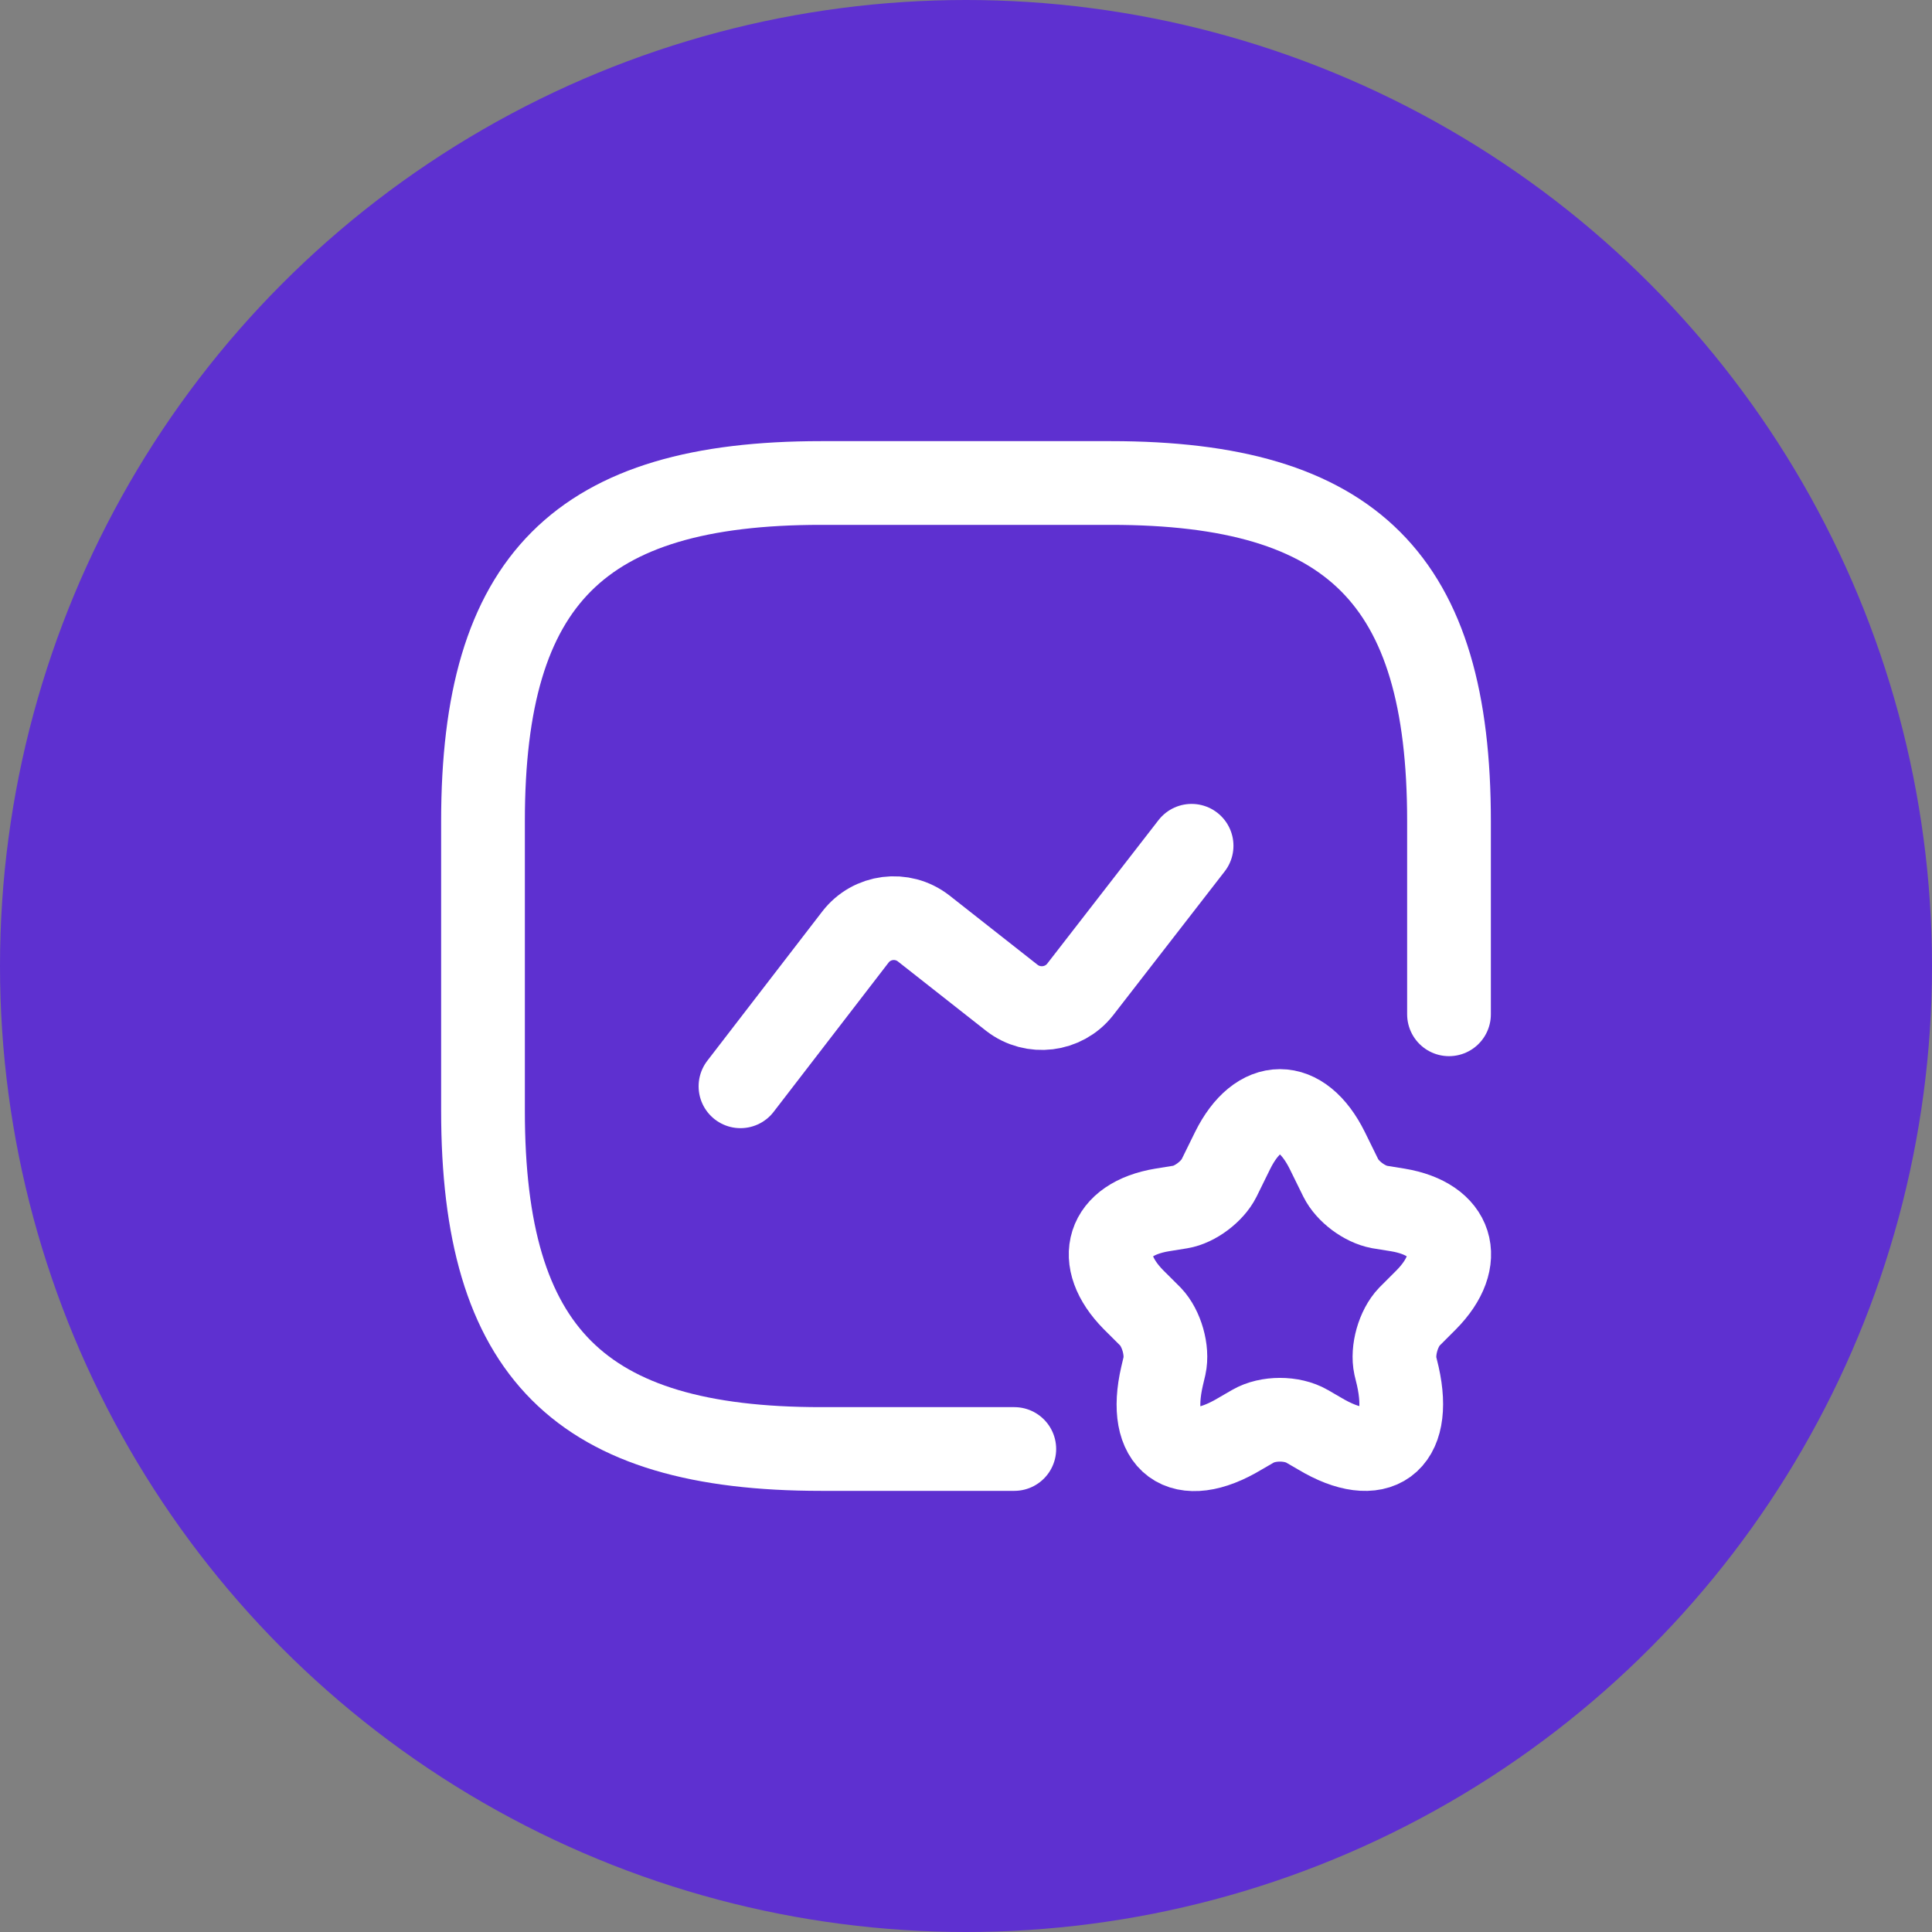 <svg width="30" height="30" viewBox="0 0 30 30" fill="none" xmlns="http://www.w3.org/2000/svg">
<rect x="0" y="0" width="30" height="30" fill="#808080" stroke="none"/>
<circle cx="15" cy="15" r="15" fill="#5E30D0"/>
<path d="M22.5 15.75V12.75C22.5 9 21 7.5 17.25 7.5H12.75C9 7.5 7.5 9 7.5 12.75V17.25C7.5 21 9 22.5 12.75 22.5H15.75" stroke="white" stroke-width="1.3" stroke-linecap="round" stroke-linejoin="round"/>
<path d="M11.498 16.868L13.283 14.55C13.538 14.22 14.01 14.16 14.34 14.415L15.713 15.495C16.043 15.75 16.515 15.69 16.77 15.368L18.503 13.133" stroke="white" stroke-width="1.3" stroke-linecap="round" stroke-linejoin="round"/>
<path d="M20.61 17.865L20.82 18.292C20.925 18.502 21.187 18.698 21.42 18.742L21.705 18.788C22.56 18.93 22.762 19.56 22.147 20.183L21.885 20.445C21.712 20.625 21.615 20.97 21.667 21.21L21.705 21.367C21.937 22.402 21.39 22.8 20.49 22.26L20.295 22.147C20.062 22.012 19.687 22.012 19.455 22.147L19.26 22.26C18.352 22.807 17.805 22.402 18.045 21.367L18.082 21.21C18.135 20.97 18.037 20.625 17.865 20.445L17.602 20.183C16.987 19.56 17.19 18.93 18.045 18.788L18.33 18.742C18.555 18.705 18.825 18.502 18.93 18.292L19.14 17.865C19.545 17.047 20.205 17.047 20.61 17.865Z" stroke="white" stroke-width="1.3" stroke-linecap="round" stroke-linejoin="round"/>
</svg>
